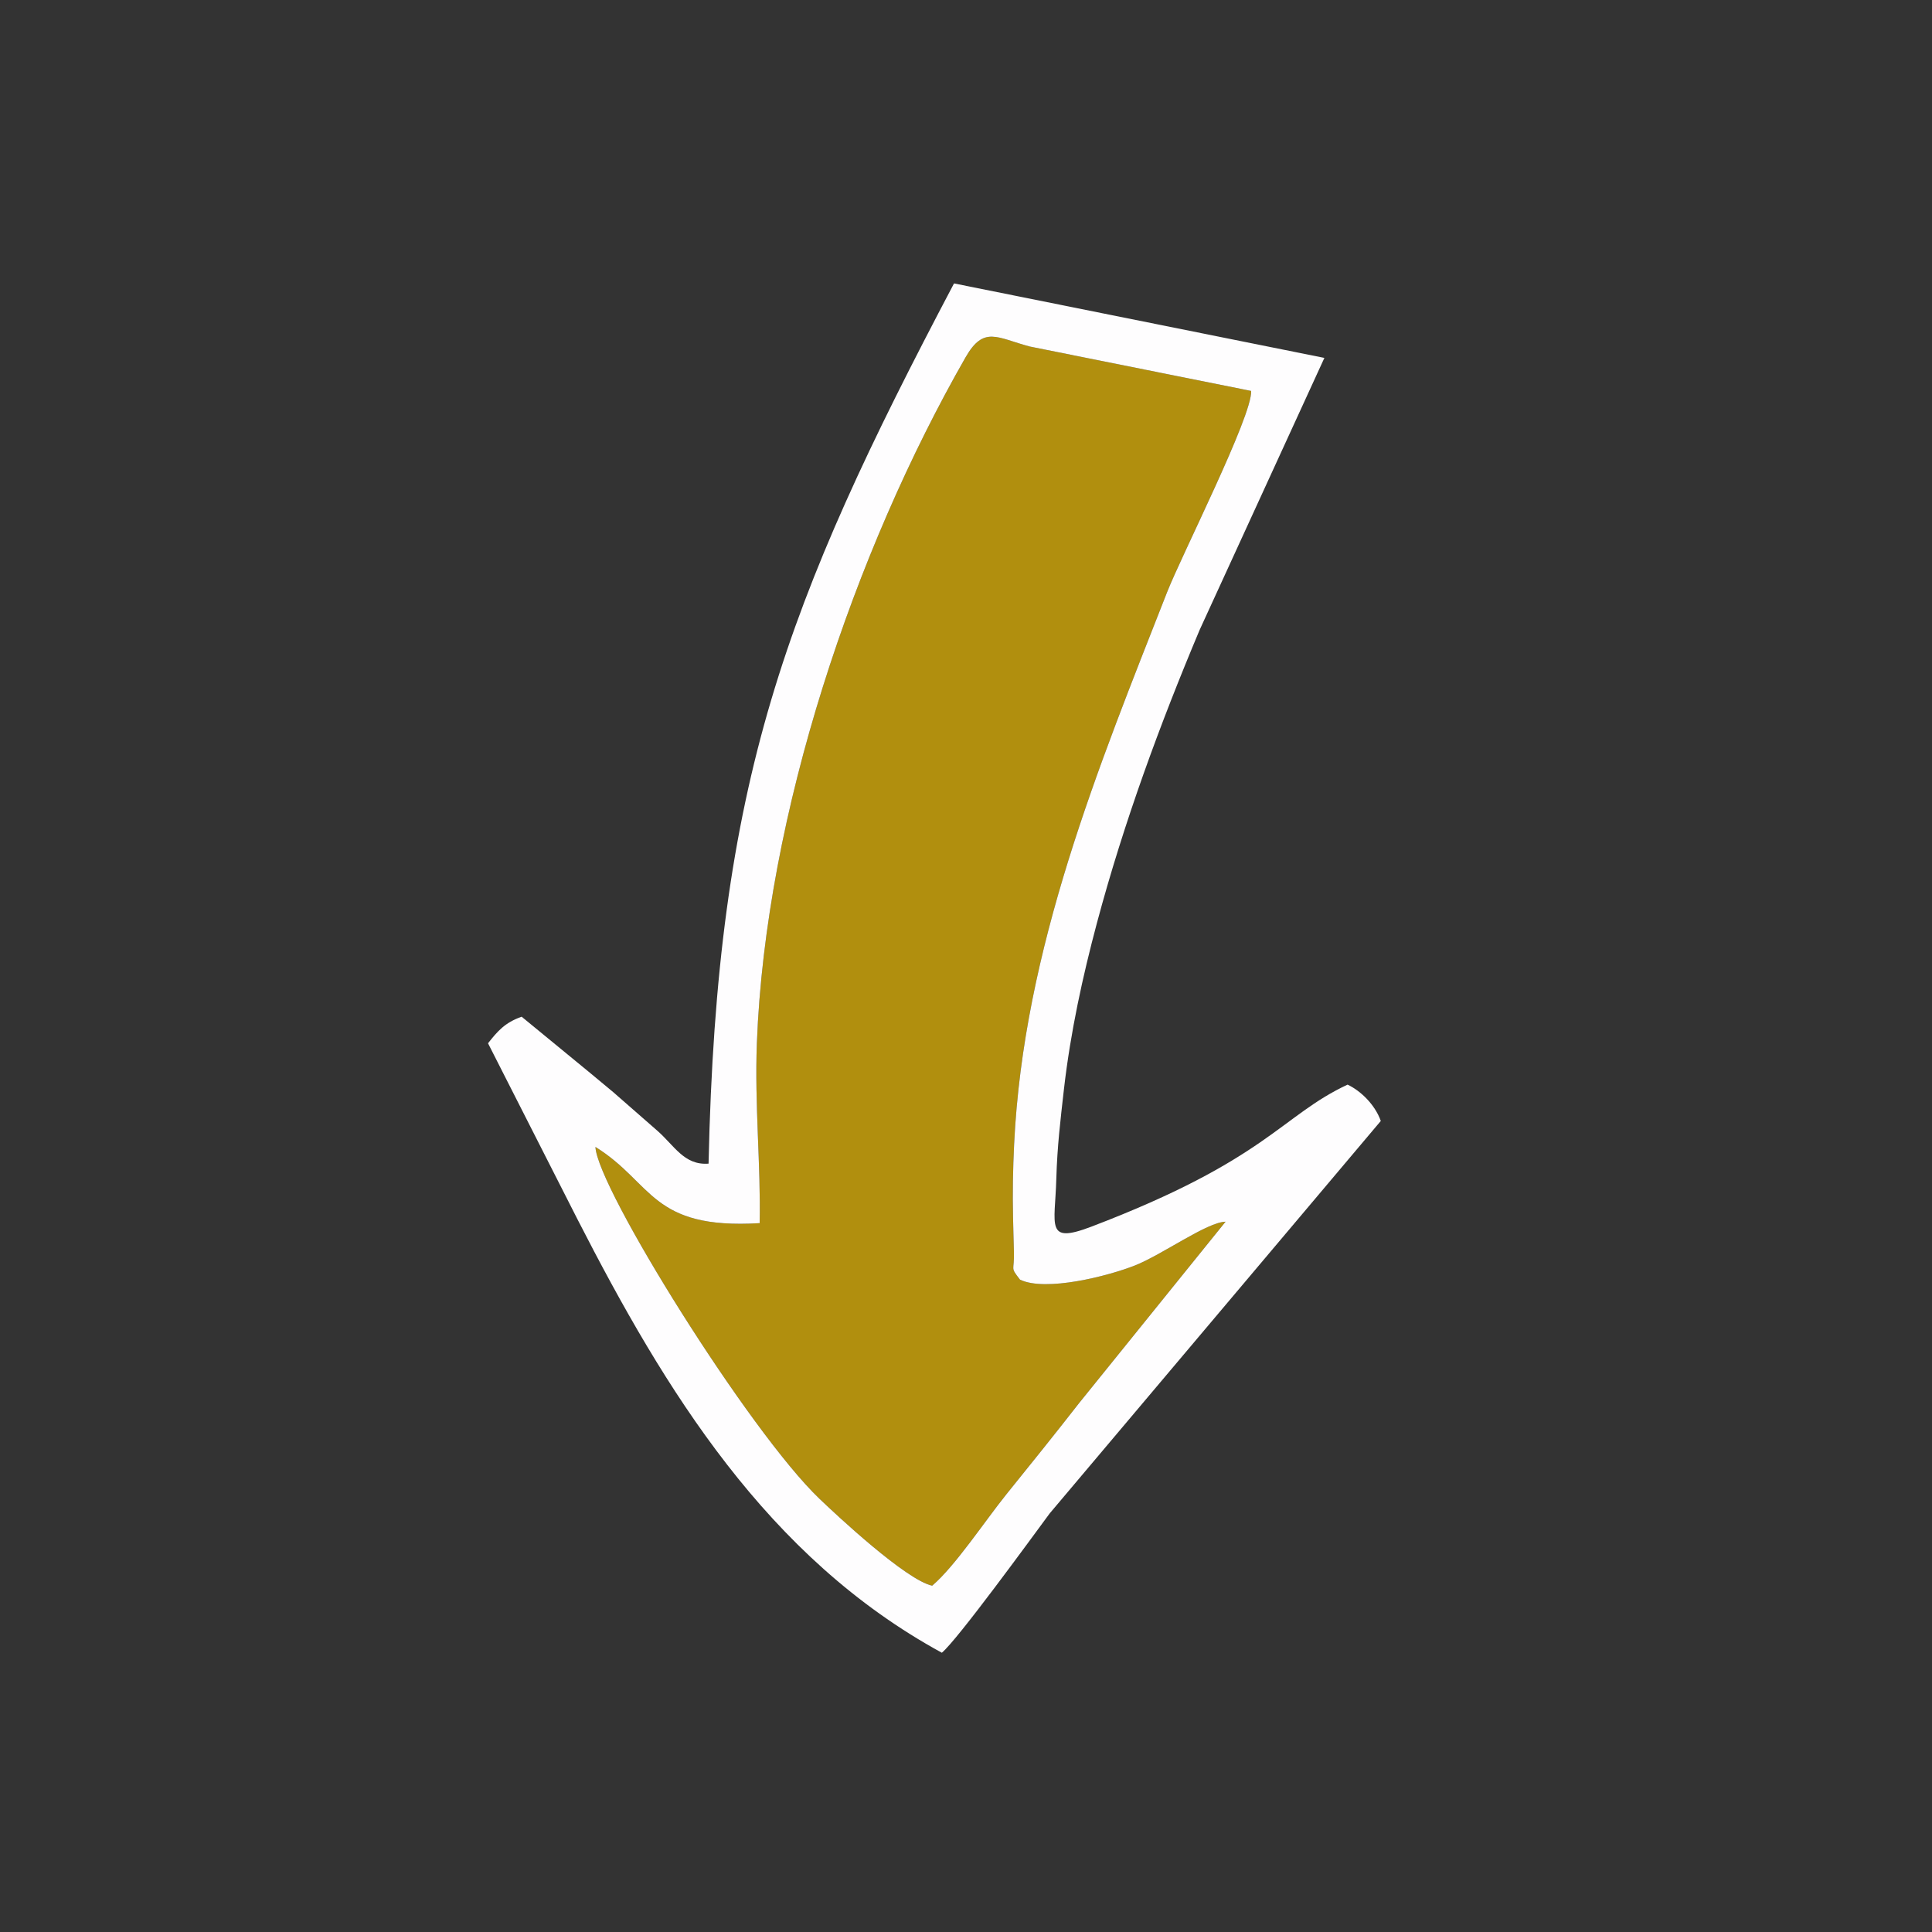 <?xml version="1.0" encoding="UTF-8"?>
<!DOCTYPE svg PUBLIC "-//W3C//DTD SVG 1.1//EN" "http://www.w3.org/Graphics/SVG/1.1/DTD/svg11.dtd">
<!-- Creator: CorelDRAW 2020 (64 Bit) -->
<svg xmlns="http://www.w3.org/2000/svg" xml:space="preserve" width="200px" height="200px" version="1.1" style="shape-rendering:geometricPrecision; text-rendering:geometricPrecision; image-rendering:optimizeQuality; fill-rule:evenodd; clip-rule:evenodd"
viewBox="0 0 200 200"
 xmlns:xlink="http://www.w3.org/1999/xlink"
 xmlns:xodm="http://www.corel.com/coreldraw/odm/2003">
 <rect x="0" y="0" width="200" height="200" fill="#333333" stroke="none"/>
 <defs>
  <style type="text/css">
   <![CDATA[
    .fil0 {fill:#B18F0E}
    .fil1 {fill:#FEFDFE}
   ]]>
  </style>
 </defs>
 <g id="Camada_x0020_1">
  <g id="_2185282361088">
   <path class="fil0" d="M78.64 126.62c-11.28,0.68 -11.01,-4.17 -17,-7.89 0.16,4.2 15.93,29.5 23.2,36.43 1.73,1.66 8.95,8.41 11.66,8.99 2.38,-2.03 5.42,-6.65 7.68,-9.46 2.57,-3.18 4.99,-6.19 7.55,-9.47l15.14 -18.75c-1.92,0.04 -6.57,3.42 -9.38,4.53 -2.79,1.1 -9.23,2.75 -11.9,1.47 -1.08,-1.4 -0.56,-0.8 -0.63,-2.93 -0.04,-1.15 -0.06,-2.37 -0.09,-3.54 -0.06,-2.48 -0.01,-5.04 0.11,-7.52 0.97,-20.32 8.74,-39.08 15.83,-57.16 1.53,-3.9 8.83,-18.26 8.71,-20.85l-22.93 -4.6c-3.39,-0.91 -4.75,-2.17 -6.63,1.11 -11.51,20.1 -20.71,47.25 -21.61,71.02 -0.24,6.43 0.41,12.53 0.29,18.62z"/>
   <path class="fil1" d="M78.64 126.62c0.12,-6.09 -0.53,-12.19 -0.29,-18.62 0.9,-23.77 10.1,-50.92 21.61,-71.02 1.88,-3.28 3.24,-2.02 6.63,-1.11l22.93 4.6c0.12,2.59 -7.18,16.95 -8.71,20.85 -7.09,18.08 -14.86,36.84 -15.83,57.16 -0.12,2.48 -0.17,5.04 -0.11,7.52 0.03,1.17 0.05,2.39 0.09,3.54 0.07,2.13 -0.45,1.53 0.63,2.93 2.67,1.28 9.11,-0.37 11.9,-1.47 2.81,-1.11 7.46,-4.49 9.38,-4.53l-15.14 18.75c-2.56,3.28 -4.98,6.29 -7.55,9.47 -2.26,2.81 -5.3,7.43 -7.68,9.46 -2.71,-0.58 -9.93,-7.33 -11.66,-8.99 -7.27,-6.93 -23.04,-32.23 -23.2,-36.43 5.99,3.72 5.72,8.57 17,7.89zm60.86 -14.34c-6.89,3.22 -8.35,7.78 -26.54,14.71 -4.79,1.82 -3.74,-0.1 -3.61,-4.99 0.1,-3.4 0.42,-5.98 0.79,-9.26 0.68,-5.93 1.95,-11.71 3.41,-17.18 2.81,-10.52 6.57,-20.69 10.64,-30.36l12.91 -28.15 -38.34 -7.71c-17.48,33.14 -24.55,51.58 -25.41,91.12 -2.54,0.19 -3.53,-1.87 -5.35,-3.45l-4.54 -3.97c-3.31,-2.77 -6.11,-5.02 -9.46,-7.79 -1.73,0.61 -2.49,1.49 -3.48,2.75l9.26 18.22c9.09,17.76 19.64,35.01 37.72,44.87 1.61,-1.33 9.24,-11.82 11.17,-14.43l34.27 -40.62c-0.62,-1.73 -2.12,-3.14 -3.44,-3.76z"/>
  </g>
 </g>
</svg>
